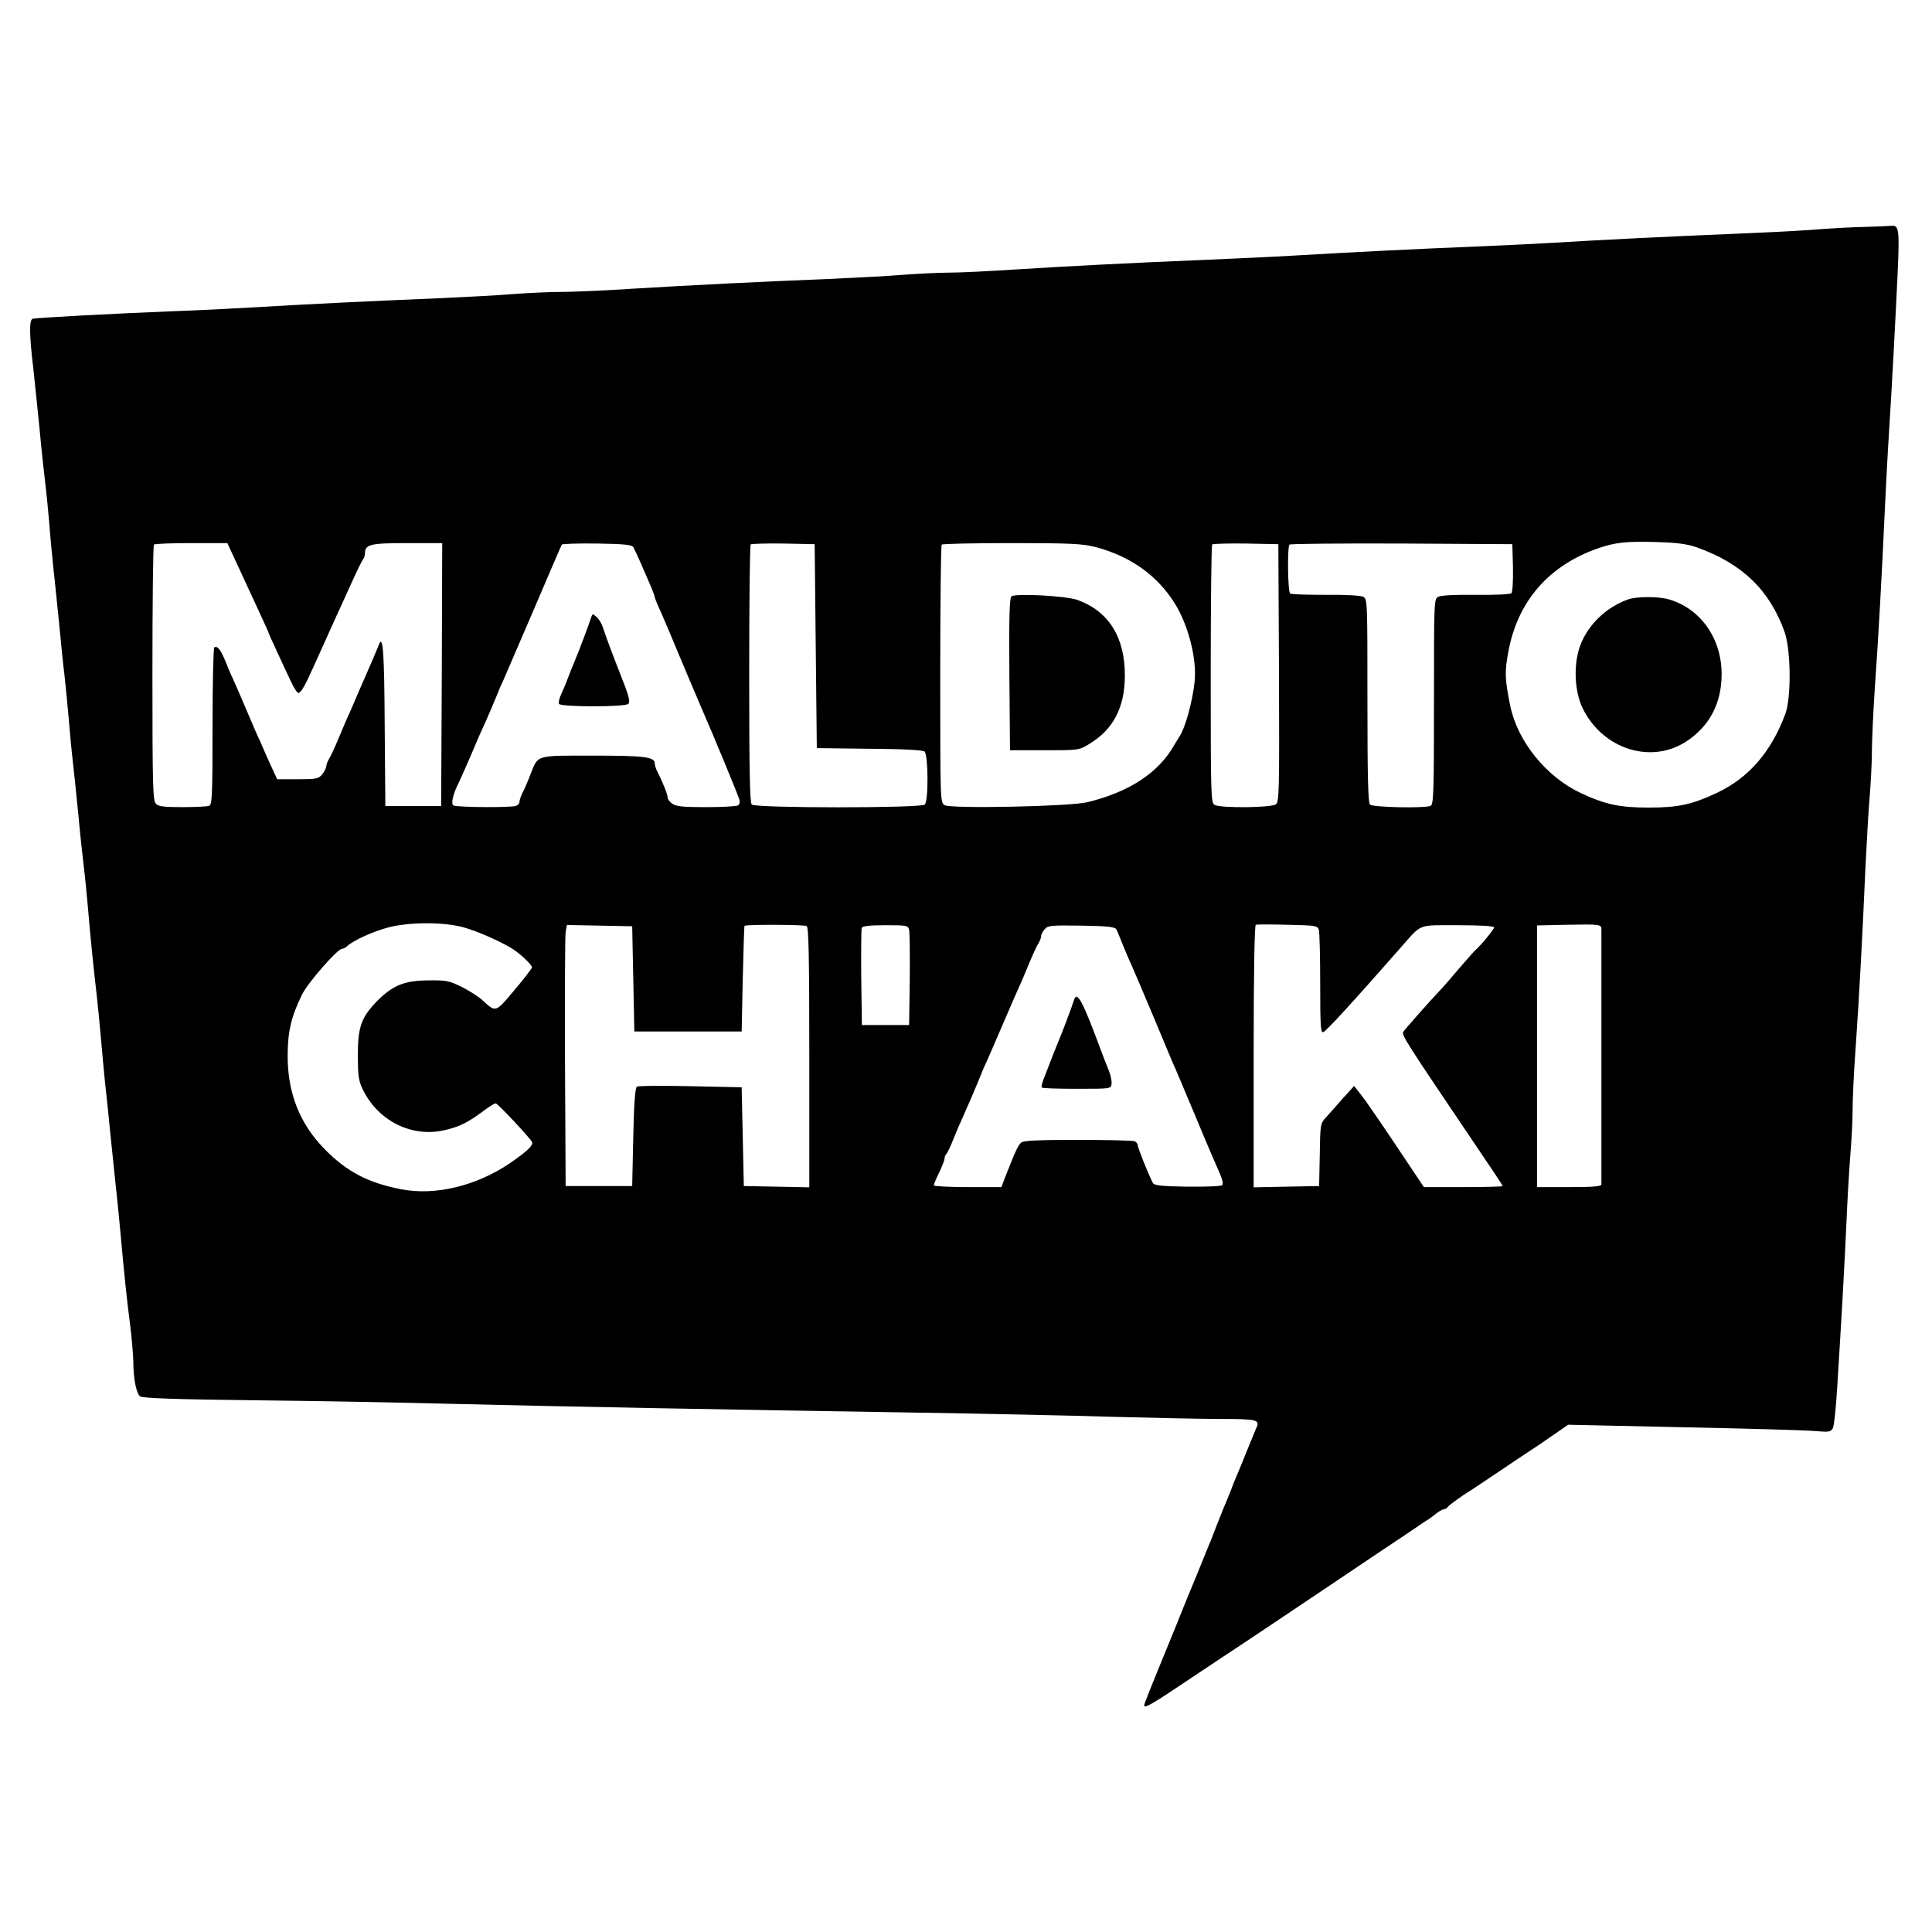 <?xml version="1.0" standalone="no"?>
<!DOCTYPE svg PUBLIC "-//W3C//DTD SVG 20010904//EN"
 "http://www.w3.org/TR/2001/REC-SVG-20010904/DTD/svg10.dtd">
<svg version="1.0" xmlns="http://www.w3.org/2000/svg"
 width="900pt" height="900pt" viewBox="0 0 900 900"
 preserveAspectRatio="xMidYMid meet">
<g transform="translate(0,900) scale(0.1,-0.1)"
fill="#000000" stroke="none">
<path d="M8690 7943 c-58 -1 -172 -7 -255 -14 -82 -6 -251 -14 -375 -19 -269
-11 -579 -26 -826 -41 -99 -6 -277 -14 -395 -19 -225 -9 -511 -23 -819 -41
-102 -6 -279 -14 -395 -19 -389 -16 -669 -31 -890 -45 -121 -8 -261 -15 -312
-15 -51 0 -147 -5 -215 -10 -68 -6 -229 -14 -358 -20 -326 -13 -623 -28 -905
-45 -132 -9 -284 -15 -337 -15 -53 0 -152 -5 -220 -10 -68 -6 -229 -14 -358
-20 -294 -12 -602 -27 -835 -41 -99 -6 -277 -15 -395 -19 -273 -11 -631 -30
-648 -35 -16 -6 -16 -70 3 -230 8 -71 21 -202 30 -290 8 -88 20 -199 26 -247
6 -48 14 -134 19 -190 4 -57 13 -150 19 -208 7 -58 18 -175 27 -260 8 -85 19
-194 25 -241 5 -47 14 -135 19 -195 5 -60 13 -149 19 -199 6 -49 17 -162 26
-250 8 -88 20 -199 26 -247 6 -48 14 -134 19 -190 9 -111 25 -272 41 -408 5
-47 14 -134 19 -195 5 -60 14 -153 19 -205 6 -52 18 -165 26 -250 9 -85 20
-198 26 -250 6 -52 14 -138 19 -190 17 -190 31 -327 46 -440 8 -63 14 -140 15
-170 0 -82 14 -152 32 -165 12 -8 162 -14 534 -18 285 -3 705 -11 933 -17 485
-12 1281 -27 2120 -40 327 -5 750 -14 940 -20 190 -5 418 -10 507 -10 170 0
184 -4 165 -43 -5 -12 -24 -58 -42 -102 -17 -44 -38 -93 -45 -110 -7 -16 -23
-55 -34 -85 -12 -30 -26 -64 -31 -75 -4 -11 -18 -45 -30 -75 -11 -30 -25 -64
-29 -75 -5 -11 -23 -56 -41 -100 -17 -44 -38 -93 -45 -110 -7 -16 -26 -64 -43
-105 -16 -41 -50 -124 -75 -185 -74 -180 -107 -263 -107 -269 0 -17 39 6 226
132 113 75 216 144 229 152 13 8 178 119 366 245 188 127 374 251 413 277 39
27 79 54 90 60 10 7 29 21 41 31 13 9 28 17 33 17 6 0 12 3 14 8 3 7 72 57
106 77 9 6 70 46 135 90 65 44 129 87 142 95 13 8 59 39 102 69 l78 54 548
-12 c301 -6 576 -14 611 -18 56 -5 65 -3 74 14 6 10 15 100 21 198 26 420 32
542 42 750 5 121 14 270 19 330 5 61 10 151 10 200 0 50 6 187 15 305 16 231
30 488 45 830 6 118 14 268 20 332 5 64 10 156 10 205 0 48 6 185 14 303 17
237 33 535 46 820 5 102 13 262 19 355 17 267 31 543 41 755 9 200 6 222 -29
218 -9 -1 -63 -3 -121 -5z m-785 -1493 c210 -75 338 -198 408 -393 30 -84 32
-305 4 -382 -66 -178 -171 -299 -320 -369 -115 -54 -180 -68 -316 -68 -136 0
-202 14 -318 68 -161 76 -294 241 -328 407 -25 125 -26 155 -9 249 43 236 187
403 419 484 78 27 130 33 270 29 100 -3 144 -9 190 -25z m-6815 -47 c18 -38
40 -86 50 -108 10 -22 39 -84 64 -138 25 -54 46 -100 46 -102 0 -2 18 -43 41
-92 22 -48 52 -112 66 -141 13 -29 29 -52 34 -50 13 4 30 34 70 123 36 80 64
142 106 235 17 36 49 108 73 160 23 52 47 99 51 104 5 6 9 18 9 27 0 43 23 49
196 49 l164 0 -2 -612 -3 -613 -130 0 -130 0 -3 375 c-2 347 -8 430 -28 374
-4 -10 -17 -41 -29 -69 -12 -27 -41 -95 -65 -149 -23 -54 -45 -106 -50 -115
-4 -9 -23 -52 -41 -96 -18 -44 -39 -89 -46 -100 -7 -11 -13 -26 -13 -35 -1 -8
-9 -25 -19 -37 -17 -21 -28 -23 -114 -23 l-96 0 -22 48 c-12 26 -29 63 -37 82
-8 19 -18 42 -22 51 -5 8 -34 76 -65 149 -31 73 -61 141 -65 149 -5 9 -18 41
-30 71 -23 55 -37 73 -52 64 -4 -3 -8 -169 -8 -369 0 -322 -2 -364 -16 -369
-9 -3 -64 -6 -124 -6 -85 0 -112 3 -124 16 -14 14 -16 83 -16 608 0 326 3 596
7 599 3 4 82 7 174 7 l168 0 31 -67z m1861 47 c4 -8 17 -35 28 -60 51 -116 71
-163 71 -171 0 -5 13 -37 29 -71 15 -35 56 -130 90 -213 35 -82 69 -165 77
-182 8 -18 21 -49 29 -68 43 -98 160 -380 169 -409 4 -11 1 -23 -6 -28 -7 -4
-74 -8 -148 -8 -107 0 -140 3 -158 16 -12 8 -22 21 -22 29 0 15 -22 69 -46
117 -8 14 -14 33 -14 42 0 30 -49 36 -289 36 -271 0 -253 5 -291 -90 -11 -30
-28 -68 -36 -83 -8 -16 -14 -35 -14 -42 0 -7 -7 -16 -16 -19 -23 -9 -277 -7
-292 2 -12 8 -2 54 26 108 12 26 48 106 86 197 7 17 25 57 39 87 13 30 35 80
47 110 12 30 25 62 30 70 4 9 67 155 140 325 73 171 134 313 137 318 2 4 77 6
165 5 131 -2 162 -6 169 -18z m849 -460 l5 -475 244 -3 c160 -1 249 -6 258
-13 17 -15 19 -229 1 -247 -17 -17 -789 -17 -806 0 -9 9 -12 158 -12 608 0
328 3 600 7 604 4 3 72 5 152 4 l146 -3 5 -475z m1306 461 c161 -43 285 -132
366 -261 64 -102 104 -260 93 -365 -10 -94 -43 -214 -70 -255 -5 -8 -17 -27
-25 -41 -73 -129 -210 -219 -405 -266 -79 -20 -632 -31 -664 -14 -21 12 -21
12 -21 610 0 329 3 601 7 604 3 4 151 7 327 7 283 0 329 -3 392 -19z m852
-586 c2 -555 1 -601 -15 -612 -21 -16 -255 -18 -284 -3 -18 10 -19 28 -19 609
0 329 3 601 7 605 4 3 75 5 157 4 l151 -3 3 -600z m1090 491 c1 -62 -2 -114
-7 -119 -6 -6 -75 -9 -165 -8 -97 1 -163 -2 -176 -9 -20 -11 -20 -18 -20 -489
0 -427 -2 -480 -16 -485 -30 -12 -269 -7 -282 6 -9 9 -12 130 -12 485 0 462 0
473 -20 483 -12 6 -81 10 -175 9 -85 0 -159 2 -165 6 -11 7 -14 217 -3 228 3
4 239 6 522 5 l516 -3 3 -109z m-4892 -1675 c62 -17 153 -56 220 -94 42 -24
104 -82 102 -94 -2 -7 -39 -55 -83 -107 -87 -104 -85 -103 -147 -46 -18 17
-62 45 -98 63 -59 29 -73 31 -155 30 -110 -1 -163 -22 -235 -93 -77 -78 -93
-123 -93 -255 0 -91 3 -118 21 -156 69 -147 225 -228 377 -195 71 15 112 35
182 87 29 22 56 39 62 39 10 0 163 -164 170 -181 5 -16 -26 -44 -104 -98 -157
-106 -348 -152 -507 -121 -153 30 -251 81 -353 184 -117 118 -175 261 -175
436 0 114 16 183 67 287 27 55 165 213 186 213 6 0 18 6 26 14 30 27 124 69
195 87 98 24 250 24 342 0z m1614 -607 l0 -605 -152 3 -153 3 -5 230 -5 230
-238 5 c-132 3 -244 2 -250 -2 -8 -5 -14 -79 -17 -235 l-5 -228 -155 0 -155 0
-3 575 c-1 316 0 590 3 608 l6 33 152 -3 152 -3 5 -245 5 -245 250 0 250 0 5
245 c3 135 7 246 8 247 7 7 279 6 290 -1 9 -7 12 -141 12 -612z m2374 593 c3
-12 6 -125 6 -250 0 -194 2 -228 14 -225 13 3 131 132 364 397 97 110 74 101
264 101 105 0 168 -4 168 -10 0 -9 -57 -79 -86 -105 -6 -5 -42 -46 -80 -90
-37 -44 -73 -85 -79 -91 -55 -58 -172 -190 -178 -201 -9 -14 9 -42 346 -541
64 -94 117 -174 117 -177 0 -3 -83 -5 -184 -5 l-183 0 -129 193 c-70 105 -143
211 -162 235 l-34 43 -52 -57 c-28 -32 -63 -72 -78 -88 -27 -29 -28 -33 -30
-175 l-3 -146 -152 -3 -153 -3 0 610 c0 391 4 611 10 613 5 2 72 2 149 0 133
-3 139 -4 145 -25z m1316 4 c0 -48 0 -1178 0 -1188 0 -10 -37 -13 -150 -13
l-150 0 0 610 0 609 138 3 c154 3 162 2 162 -21z m-3225 -3 c3 -13 4 -117 3
-233 l-3 -210 -110 0 -110 0 -3 220 c-1 121 0 225 2 232 4 9 35 13 110 13 101
0 106 -1 111 -22z m966 2 c4 -8 17 -40 29 -70 12 -30 32 -77 45 -105 12 -27
57 -133 100 -235 42 -102 83 -198 90 -215 8 -16 55 -129 106 -250 50 -121 101
-239 112 -263 12 -28 16 -47 10 -53 -5 -5 -75 -8 -163 -7 -124 2 -154 6 -160
18 -21 41 -70 164 -70 175 0 7 -7 16 -16 19 -9 3 -127 6 -263 6 -183 0 -251
-3 -263 -12 -15 -12 -26 -36 -75 -160 l-18 -48 -157 0 c-87 0 -158 4 -158 8 0
5 11 32 25 60 14 29 25 58 25 65 0 7 4 17 9 22 5 6 19 35 31 65 12 30 28 69
36 85 48 109 64 146 84 195 12 30 25 62 30 71 4 8 40 91 80 184 40 93 76 176
80 184 5 9 23 52 41 96 18 44 39 89 46 100 7 11 13 26 13 34 0 8 8 23 17 33
15 17 31 18 171 16 126 -2 156 -6 163 -18z"/>
<path d="M7585 6208 c-102 -36 -188 -118 -224 -216 -32 -86 -27 -213 12 -292
93 -190 319 -262 484 -153 107 71 163 177 163 313 0 166 -98 305 -246 348 -49
14 -147 14 -189 0z"/>
<path d="M2754 6124 c-12 -37 -58 -160 -79 -209 -7 -16 -21 -50 -30 -75 -9
-25 -24 -59 -32 -77 -8 -17 -12 -36 -9 -42 10 -15 308 -15 323 0 8 8 4 29 -14
78 -14 36 -34 89 -45 116 -40 104 -49 131 -59 161 -5 17 -18 39 -29 49 -19 17
-20 17 -26 -1z"/>
<path d="M4712 6222 c-9 -6 -12 -86 -10 -363 l3 -354 160 0 c158 0 161 0 207
28 114 68 168 171 168 321 0 178 -75 298 -220 351 -51 19 -287 32 -308 17z"/>
<path d="M5004 4344 c-11 -36 -61 -167 -79 -209 -7 -16 -19 -48 -28 -70 -8
-22 -23 -59 -32 -83 -10 -23 -15 -45 -12 -48 3 -4 77 -6 164 -6 156 0 158 0
161 22 2 13 -4 41 -13 64 -10 23 -23 58 -31 79 -89 240 -116 293 -130 251z"/>
</g>
</svg>
